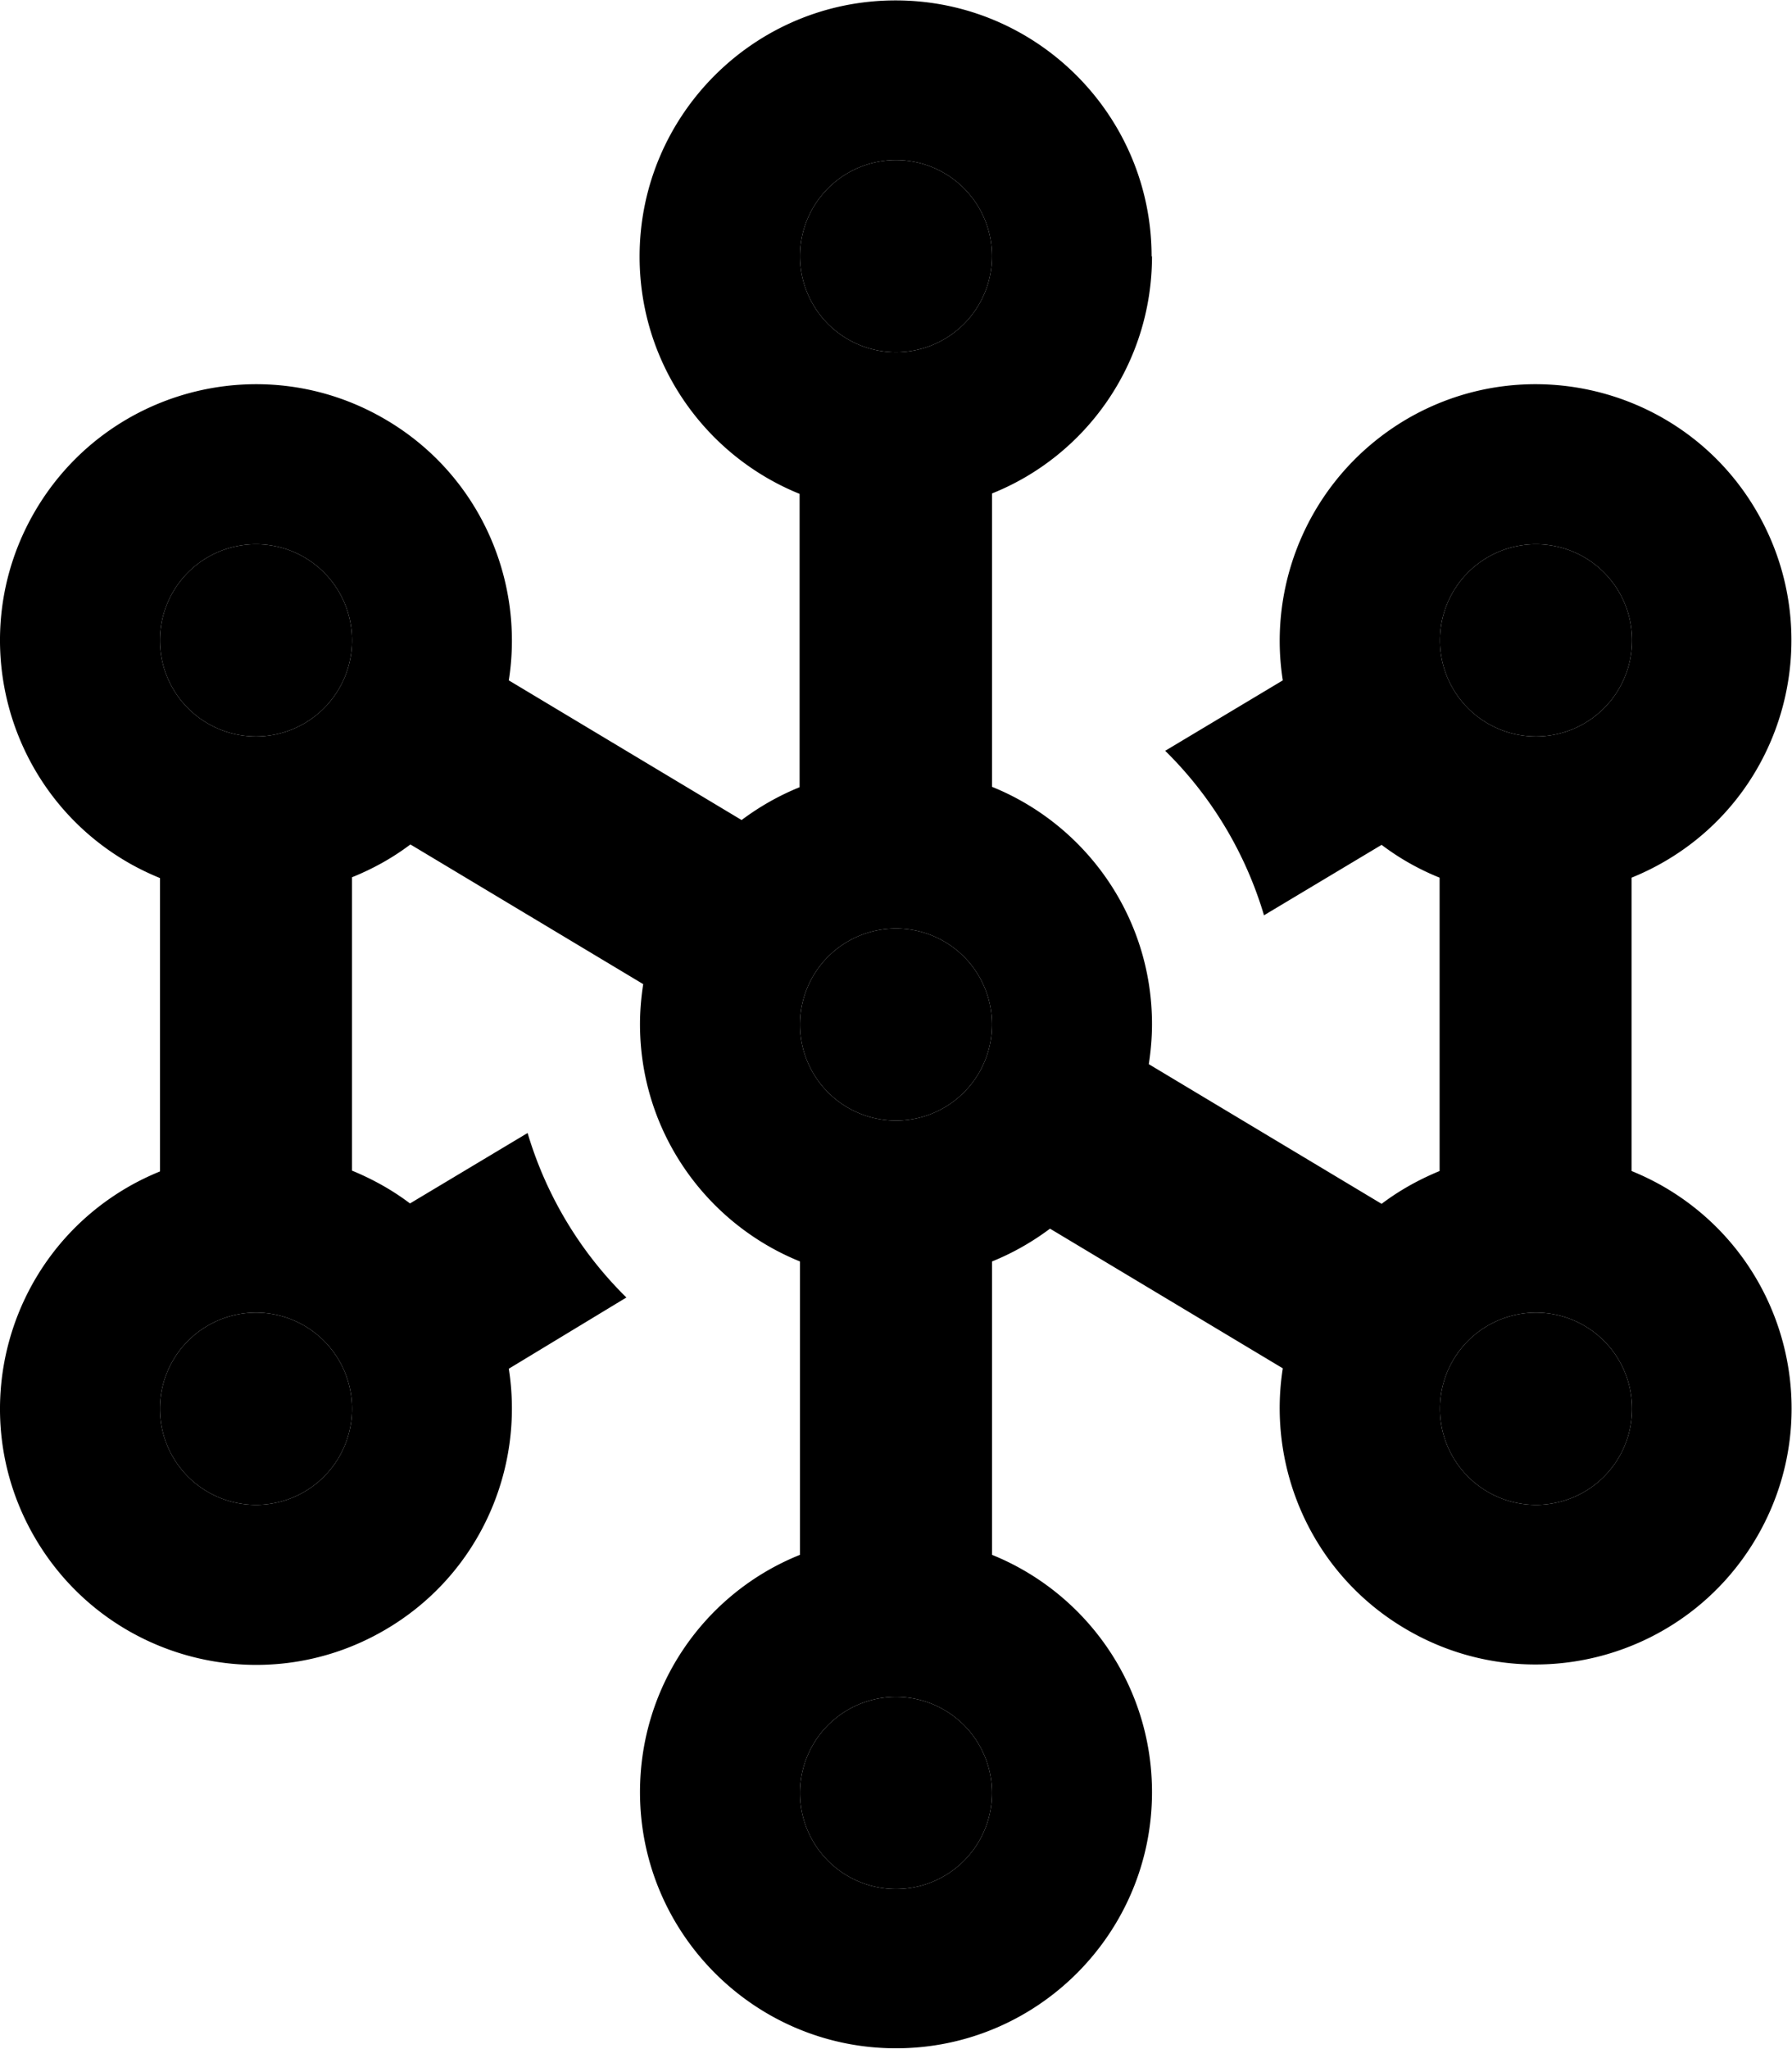 <svg xmlns="http://www.w3.org/2000/svg" viewBox="0 0 448 512"><path class="pr-icon-duotone-secondary" d="M43.2 148a24 24 0 1 0 41.6 24A24 24 0 1 0 43.2 148zm0 216a24 24 0 1 0 41.6-24A24 24 0 1 0 43.2 364zM200 64a24 24 0 1 0 48 0 24 24 0 1 0 -48 0zm0 192a24 24 0 1 0 48 0 24 24 0 1 0 -48 0zm0 192a24 24 0 1 0 48 0 24 24 0 1 0 -48 0zM363.2 172a24 24 0 1 0 41.6-24 24 24 0 1 0 -41.6 24zm0 168a24 24 0 1 0 41.6 24 24 24 0 1 0 -41.6-24z"/><path class="pr-icon-duotone-primary" d="M224 88a24 24 0 1 0 0-48 24 24 0 1 0 0 48zm64-24c0 26.9-16.5 49.9-40 59.3l0 73.3c23.5 9.5 40 32.5 40 59.3c0 3.4-.3 6.7-.8 10l58.2 34.9c4.5-3.4 9.4-6.1 14.5-8.2l0-73.3c-5.2-2.1-10-4.8-14.5-8.2l-29.4 17.6c-4.7-15.8-13.3-29.9-24.7-41.1l29.4-17.6c-4-25.4 7.7-51.7 31.2-65.4c30.6-17.7 69.8-7.2 87.4 23.4s7.2 69.8-23.4 87.4c-2.6 1.5-5.3 2.8-8 3.9l0 73.3c2.7 1.1 5.4 2.4 8 3.9c30.6 17.7 41.1 56.8 23.4 87.4s-56.8 41.1-87.4 23.4c-23.6-13.6-35.2-40-31.2-65.4l-58.2-34.9c-4.4 3.3-9.3 6.1-14.5 8.2l0 73.3c23.5 9.5 40 32.5 40 59.3c0 35.3-28.7 64-64 64s-64-28.7-64-64c0-26.9 16.5-49.9 40-59.3l0-73.3c-23.5-9.5-40-32.5-40-59.3c0-3.4 .3-6.7 .8-10l-58.2-34.9c-4.5 3.4-9.4 6.1-14.6 8.2l0 73.3c5.1 2.1 10 4.8 14.5 8.2l29.4-17.6c4.7 15.8 13.3 29.9 24.7 41.1L127.2 342c4 25.4-7.6 51.8-31.2 65.4C65.4 425.1 26.3 414.6 8.6 384S1.4 314.3 32 296.6c2.6-1.5 5.3-2.8 8-3.9l0-73.3c-2.7-1.1-5.4-2.4-8-3.9C1.4 197.8-9.1 158.6 8.6 128S65.4 86.9 96 104.6c23.6 13.6 35.2 40 31.2 65.4l58.2 34.9c4.4-3.3 9.3-6.1 14.5-8.2l0-73.3c-23.5-9.5-40-32.5-40-59.3c0-35.3 28.7-64 64-64s64 28.7 64 64zM224 280a24 24 0 1 0 0-48 24 24 0 1 0 0 48zm172-99.2a24 24 0 1 0 -24-41.6 24 24 0 1 0 24 41.6zM84.8 172A24 24 0 1 0 43.2 148a24 24 0 1 0 41.6 24zM248 448a24 24 0 1 0 -48 0 24 24 0 1 0 48 0zM43.2 364a24 24 0 1 0 41.6-24A24 24 0 1 0 43.2 364zM396 331.2a24 24 0 1 0 -24 41.6 24 24 0 1 0 24-41.6z"/></svg>